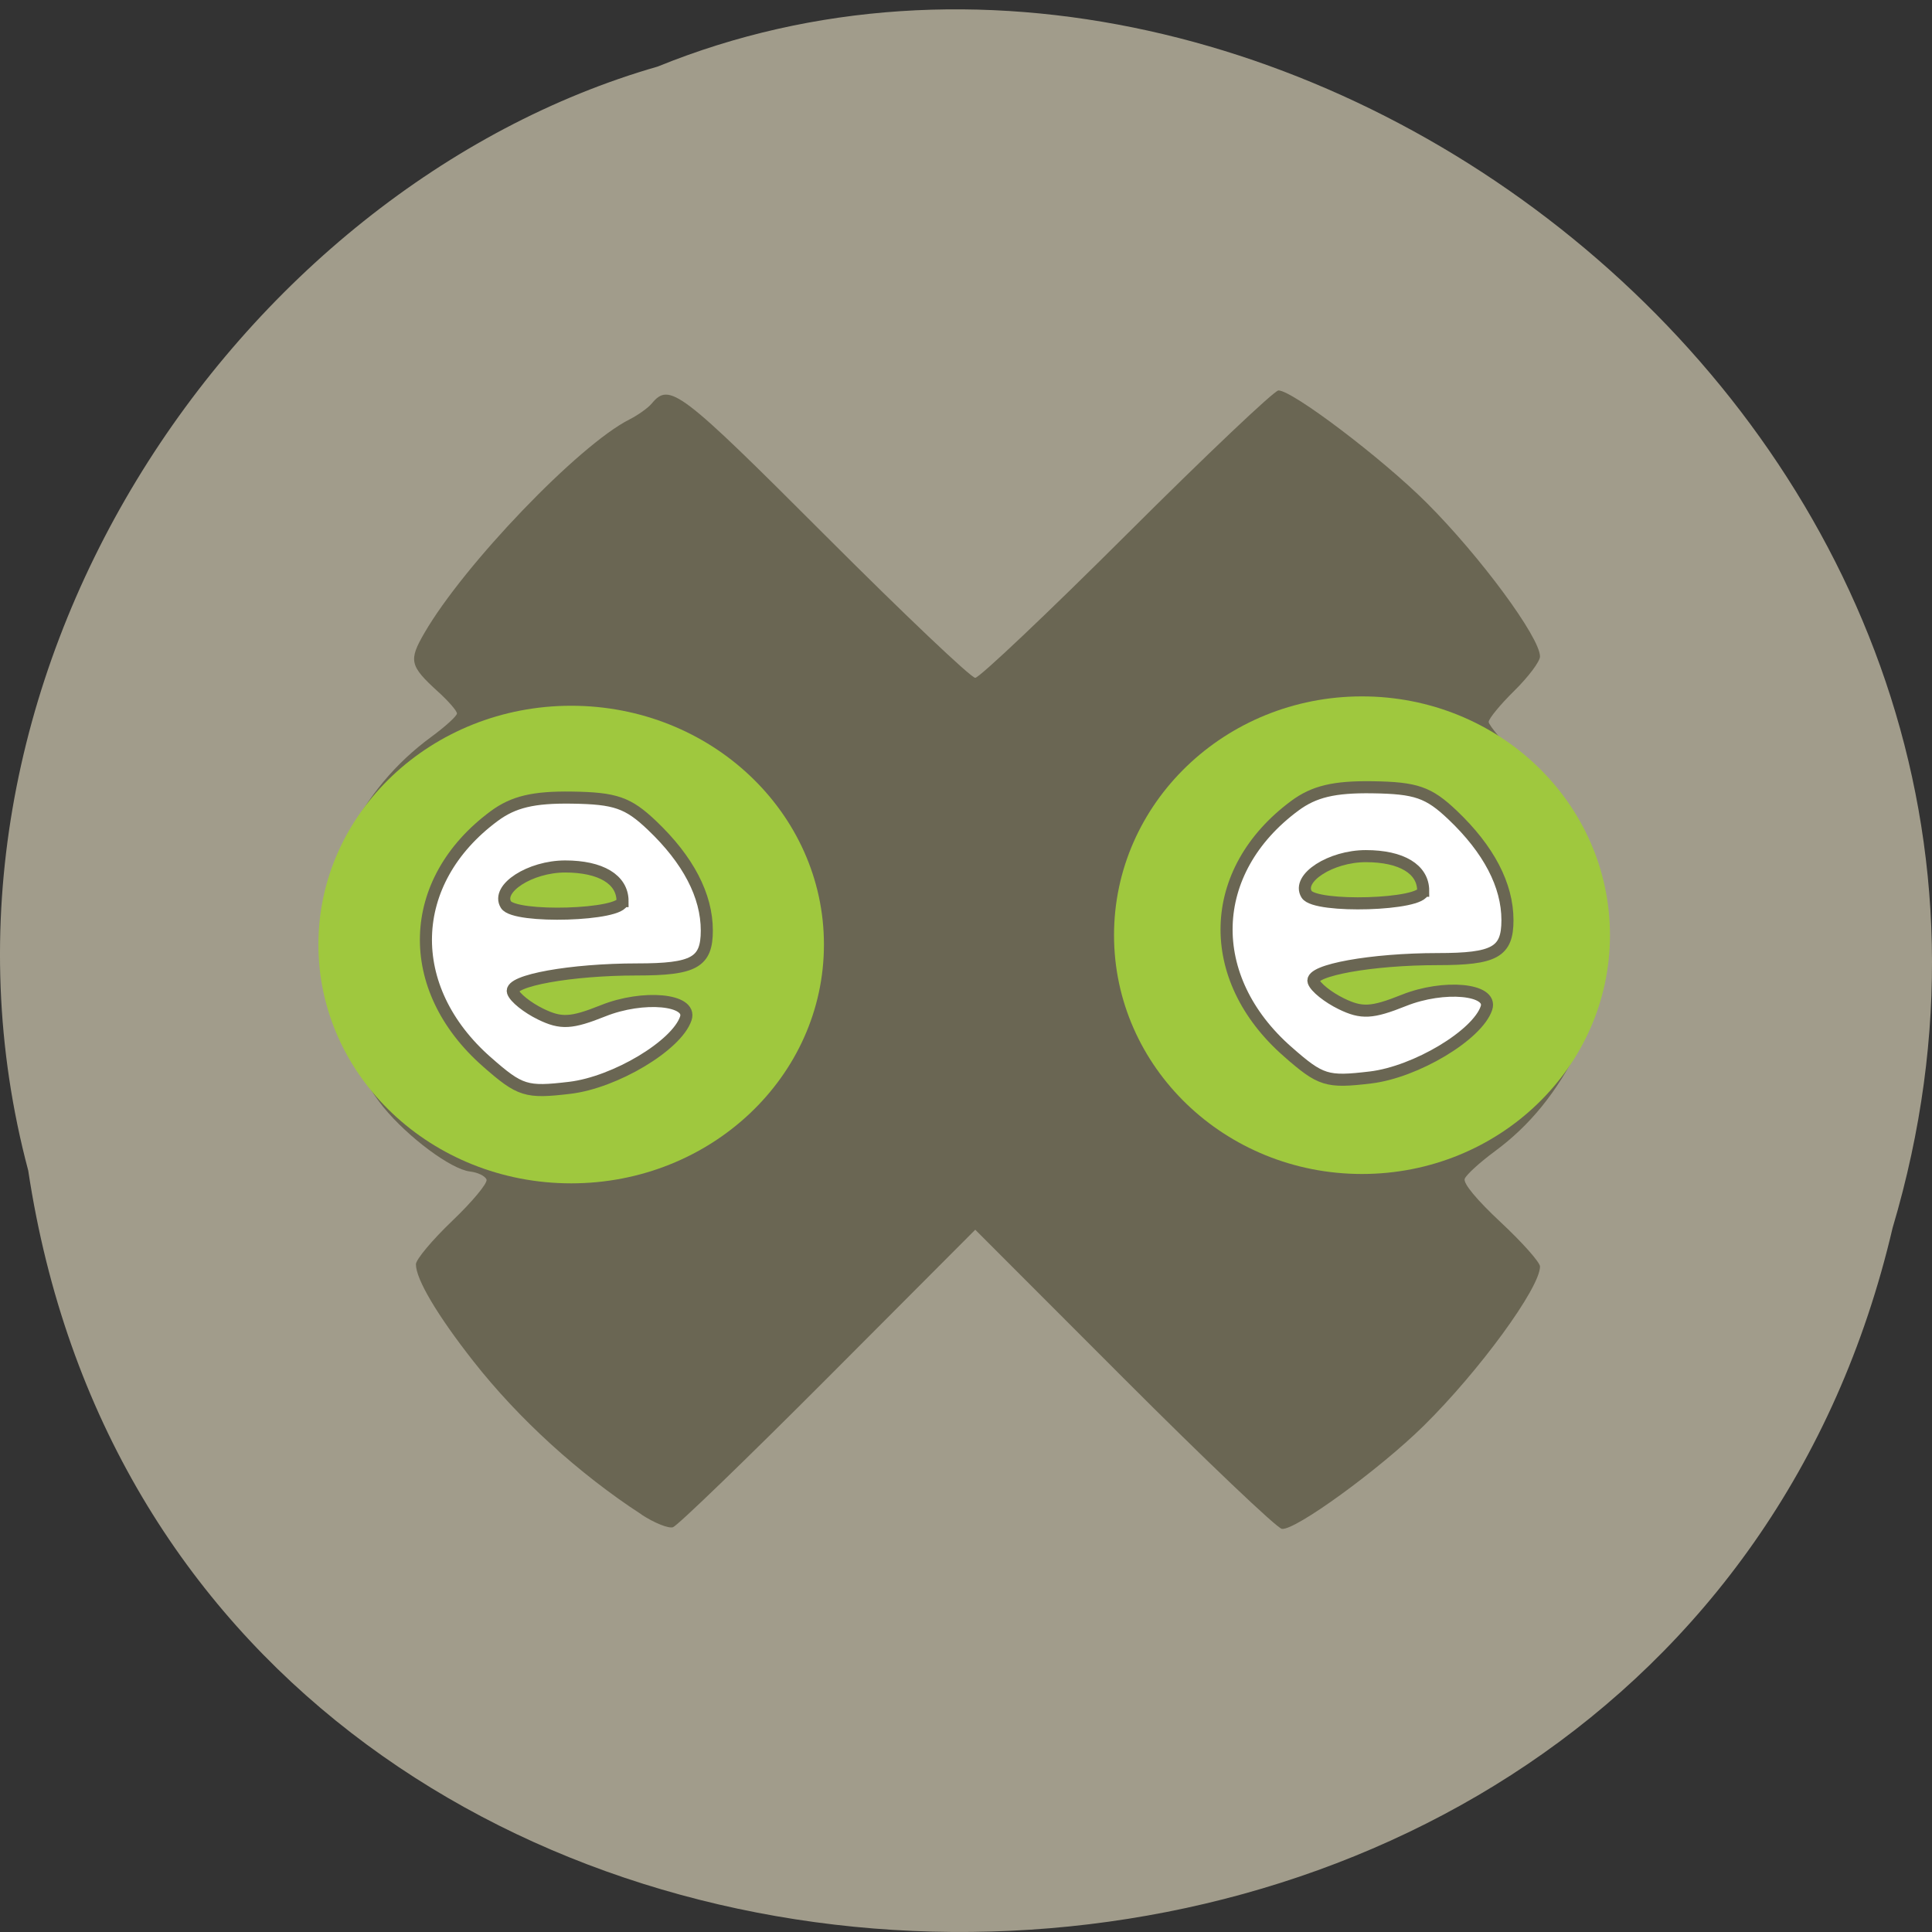 <svg xmlns="http://www.w3.org/2000/svg" viewBox="0 0 256 256" xmlns:xlink="http://www.w3.org/1999/xlink"><rect x="0" y="0" width="256" height="256" fill="#333333" stroke="none"/><path d="m 3.74 155.1 c 19.829 131.23 217.21 135.17 247.04 7.599 c 30.702 -103.28 -80.47 -187.72 -163.63 -153.88 -55.684 15.992 -100.67 81.43 -83.41 146.28 z" fill="#a29d8c" fill-opacity="0.996" color="#000"/><g transform="translate(-1.241)"><path d="m 86.28 200.7 c -8.327 -5.414 -16.324 -12.698 -22.311 -20.324 -4.79 -6.101 -7.617 -10.87 -7.617 -12.853 0 -0.633 2.169 -3.223 4.819 -5.756 2.651 -2.533 4.693 -4.989 4.539 -5.459 -0.154 -0.47 -1.146 -0.956 -2.203 -1.08 -2.499 -0.293 -8.18 -4.516 -11.46 -8.519 -1.424 -1.738 -3.691 -5.361 -5.04 -8.05 -2.442 -4.882 -2.447 -4.906 -2.412 -13.773 0.035 -8.862 0.04 -8.893 2.533 -13.764 2.905 -5.677 6.524 -10.01 11.279 -13.497 1.86 -1.365 3.382 -2.755 3.382 -3.088 0 -0.333 -1.101 -1.608 -2.448 -2.833 -3.828 -3.483 -3.989 -4.163 -1.857 -7.843 5.243 -9.05 20.448 -24.887 27.14 -28.27 1.15 -0.581 2.488 -1.535 2.974 -2.121 2.364 -2.848 3.713 -1.82 23.16 17.64 10.283 10.288 19.15 18.705 19.705 18.705 0.555 0 9.599 -8.57 20.1 -19.04 10.498 -10.475 19.536 -19.04 20.08 -19.04 1.864 0 13.778 9.03 19.647 14.9 7.093 7.087 15.01 17.824 15.01 20.355 0 0.652 -1.53 2.693 -3.401 4.535 -1.87 1.842 -3.401 3.704 -3.401 4.136 0 0.432 2.08 2.893 4.623 5.467 3.045 3.083 5.509 6.422 7.219 9.782 l 2.597 5.101 l 0.035 8.882 c 0.035 8.867 0.03 8.891 -2.412 13.773 -3.043 6.082 -6.558 10.422 -11.245 13.885 -1.991 1.47 -3.786 3.108 -3.99 3.639 -0.232 0.604 1.569 2.777 4.802 5.797 2.845 2.657 5.173 5.282 5.173 5.833 0 2.828 -8.06 13.865 -15.415 21.11 -5.886 5.796 -17.06 13.915 -18.791 13.651 -0.67 -0.102 -10.08 -9.06 -20.922 -19.911 l -19.705 -19.725 l -19.491 19.545 c -10.72 10.75 -19.976 19.695 -20.568 19.877 -0.593 0.183 -2.455 -0.563 -4.138 -1.658 z m 1.127 -61.32 c 5.238 -4.168 5.504 -5.771 0.923 -5.554 -1.896 0.09 -3.765 0.716 -5.076 1.7 -1.577 1.184 -2.974 1.558 -5.816 1.558 -4.261 0 -7.472 -1.794 -9.204 -5.143 -0.947 -1.832 -0.92 -2.077 0.376 -3.372 1.309 -1.309 2.141 -1.392 13.248 -1.315 6.518 0.045 12.169 -0.115 12.558 -0.355 2.138 -1.321 -1.849 -13.13 -4.975 -14.738 -0.803 -0.412 -2.322 -1.554 -3.376 -2.537 -1.796 -1.675 -2.33 -1.787 -8.516 -1.787 -6.536 0 -6.628 0.023 -9.503 2.381 -1.597 1.309 -3.886 3.758 -5.088 5.441 -2.091 2.93 -2.185 3.337 -2.185 9.522 0 5.885 0.163 6.705 1.828 9.182 2.34 3.483 2.968 4.093 6.674 6.494 2.714 1.758 3.666 1.984 8.406 1.995 l 5.345 0.012 l 4.381 -3.486 z m -19.356 -17.735 c -0.449 -0.449 -0.816 -1.15 -0.816 -1.559 0 -1.376 5.763 -6.327 7.878 -6.768 5.139 -1.072 11.847 2.595 11.847 6.477 0 1.051 -0.462 2.02 -1.076 2.253 -2.063 0.792 -16.975 0.454 -17.833 -0.403 z m 121.81 17.782 c 2.512 -1.892 4.568 -3.717 4.568 -4.057 0 -1.156 -2.88 -2.164 -4.982 -1.744 -1.152 0.23 -2.824 1.103 -3.714 1.939 -1.331 1.249 -2.394 1.518 -5.96 1.507 -4.01 -0.012 -4.521 -0.188 -6.745 -2.344 -2.497 -2.42 -3.229 -5.532 -1.555 -6.615 0.468 -0.303 6.36 -0.703 13.09 -0.89 l 12.243 -0.34 l -0.032 -4.081 c -0.027 -3.455 -0.362 -4.55 -2.185 -7.142 -1.184 -1.683 -3.459 -4.132 -5.056 -5.441 -2.868 -2.352 -2.982 -2.381 -9.393 -2.381 h -6.49 l -3.577 3.02 c -8.01 6.752 -9.66 13.981 -5.151 22.562 1.356 2.58 2.691 4.691 2.968 4.691 0.277 0 1.846 1.056 3.487 2.346 2.825 2.222 3.272 2.347 8.448 2.381 l 5.465 0.035 l 4.568 -3.439 z m -19.211 -17.954 c -1.847 -2.225 2.132 -6.887 6.766 -7.928 4.188 -0.941 7.124 -0.143 9.866 2.679 2.502 2.576 2.931 4.059 1.569 5.42 -1.268 1.268 -17.13 1.119 -18.202 -0.171 z" fill="#6a6653"/><path d="m 111.65 125.74 c 0 15.758 -13.05 28.532 -29.15 28.532 -16.1 0 -29.15 -12.774 -29.15 -28.532 0 -15.758 13.05 -28.532 29.15 -28.532 16.1 0 29.15 12.774 29.15 28.532 z" transform="matrix(1.149 0 0 1.109 -17.869 -14.288)" fill="#9fc83e" id="0"/><path d="m 65.77 140.72 c -11.14 -9.781 -10.732 -23.929 0.941 -32.577 2.559 -1.896 5.215 -2.529 10.299 -2.456 5.781 0.084 7.438 0.658 10.619 3.681 4.796 4.559 7.268 9.298 7.268 13.932 0 4.22 -1.677 5.156 -9.232 5.156 -8.764 0 -16.947 1.474 -16.462 2.966 0.246 0.757 1.901 2.085 3.678 2.952 2.699 1.316 4.064 1.243 8.282 -0.445 5.302 -2.122 11.797 -1.521 10.952 1.013 -1.199 3.598 -9.378 8.488 -15.385 9.2 -5.775 0.684 -6.56 0.439 -10.959 -3.423 z m 17.961 -21.318 c 0 -2.861 -2.864 -4.59 -7.603 -4.59 -4.642 0 -9.166 2.92 -7.842 5.062 1.151 1.863 15.445 1.426 15.445 -0.472 z" fill="#fff" stroke="#6a6653" stroke-width="1.6"/><use transform="matrix(0.981 0 0 1 106.25 -1.241)" xlink:href="#0"/><path d="m 171.86 139.35 c -11.14 -9.781 -10.732 -23.929 0.94 -32.577 2.559 -1.896 5.215 -2.529 10.299 -2.456 5.781 0.084 7.438 0.658 10.619 3.681 4.796 4.559 7.268 9.298 7.268 13.932 0 4.22 -1.677 5.156 -9.232 5.156 -8.764 0 -16.947 1.474 -16.462 2.966 0.246 0.757 1.901 2.085 3.678 2.952 2.699 1.316 4.064 1.243 8.282 -0.445 5.302 -2.122 11.797 -1.521 10.952 1.013 -1.199 3.598 -9.378 8.488 -15.385 9.2 -5.775 0.684 -6.56 0.439 -10.959 -3.423 z m 17.961 -21.318 c 0 -2.861 -2.864 -4.59 -7.603 -4.59 -4.642 0 -9.166 2.92 -7.842 5.062 1.151 1.863 15.445 1.426 15.445 -0.472 z" fill="#fff" stroke="#6a6653" stroke-width="1.6"/></g></svg>